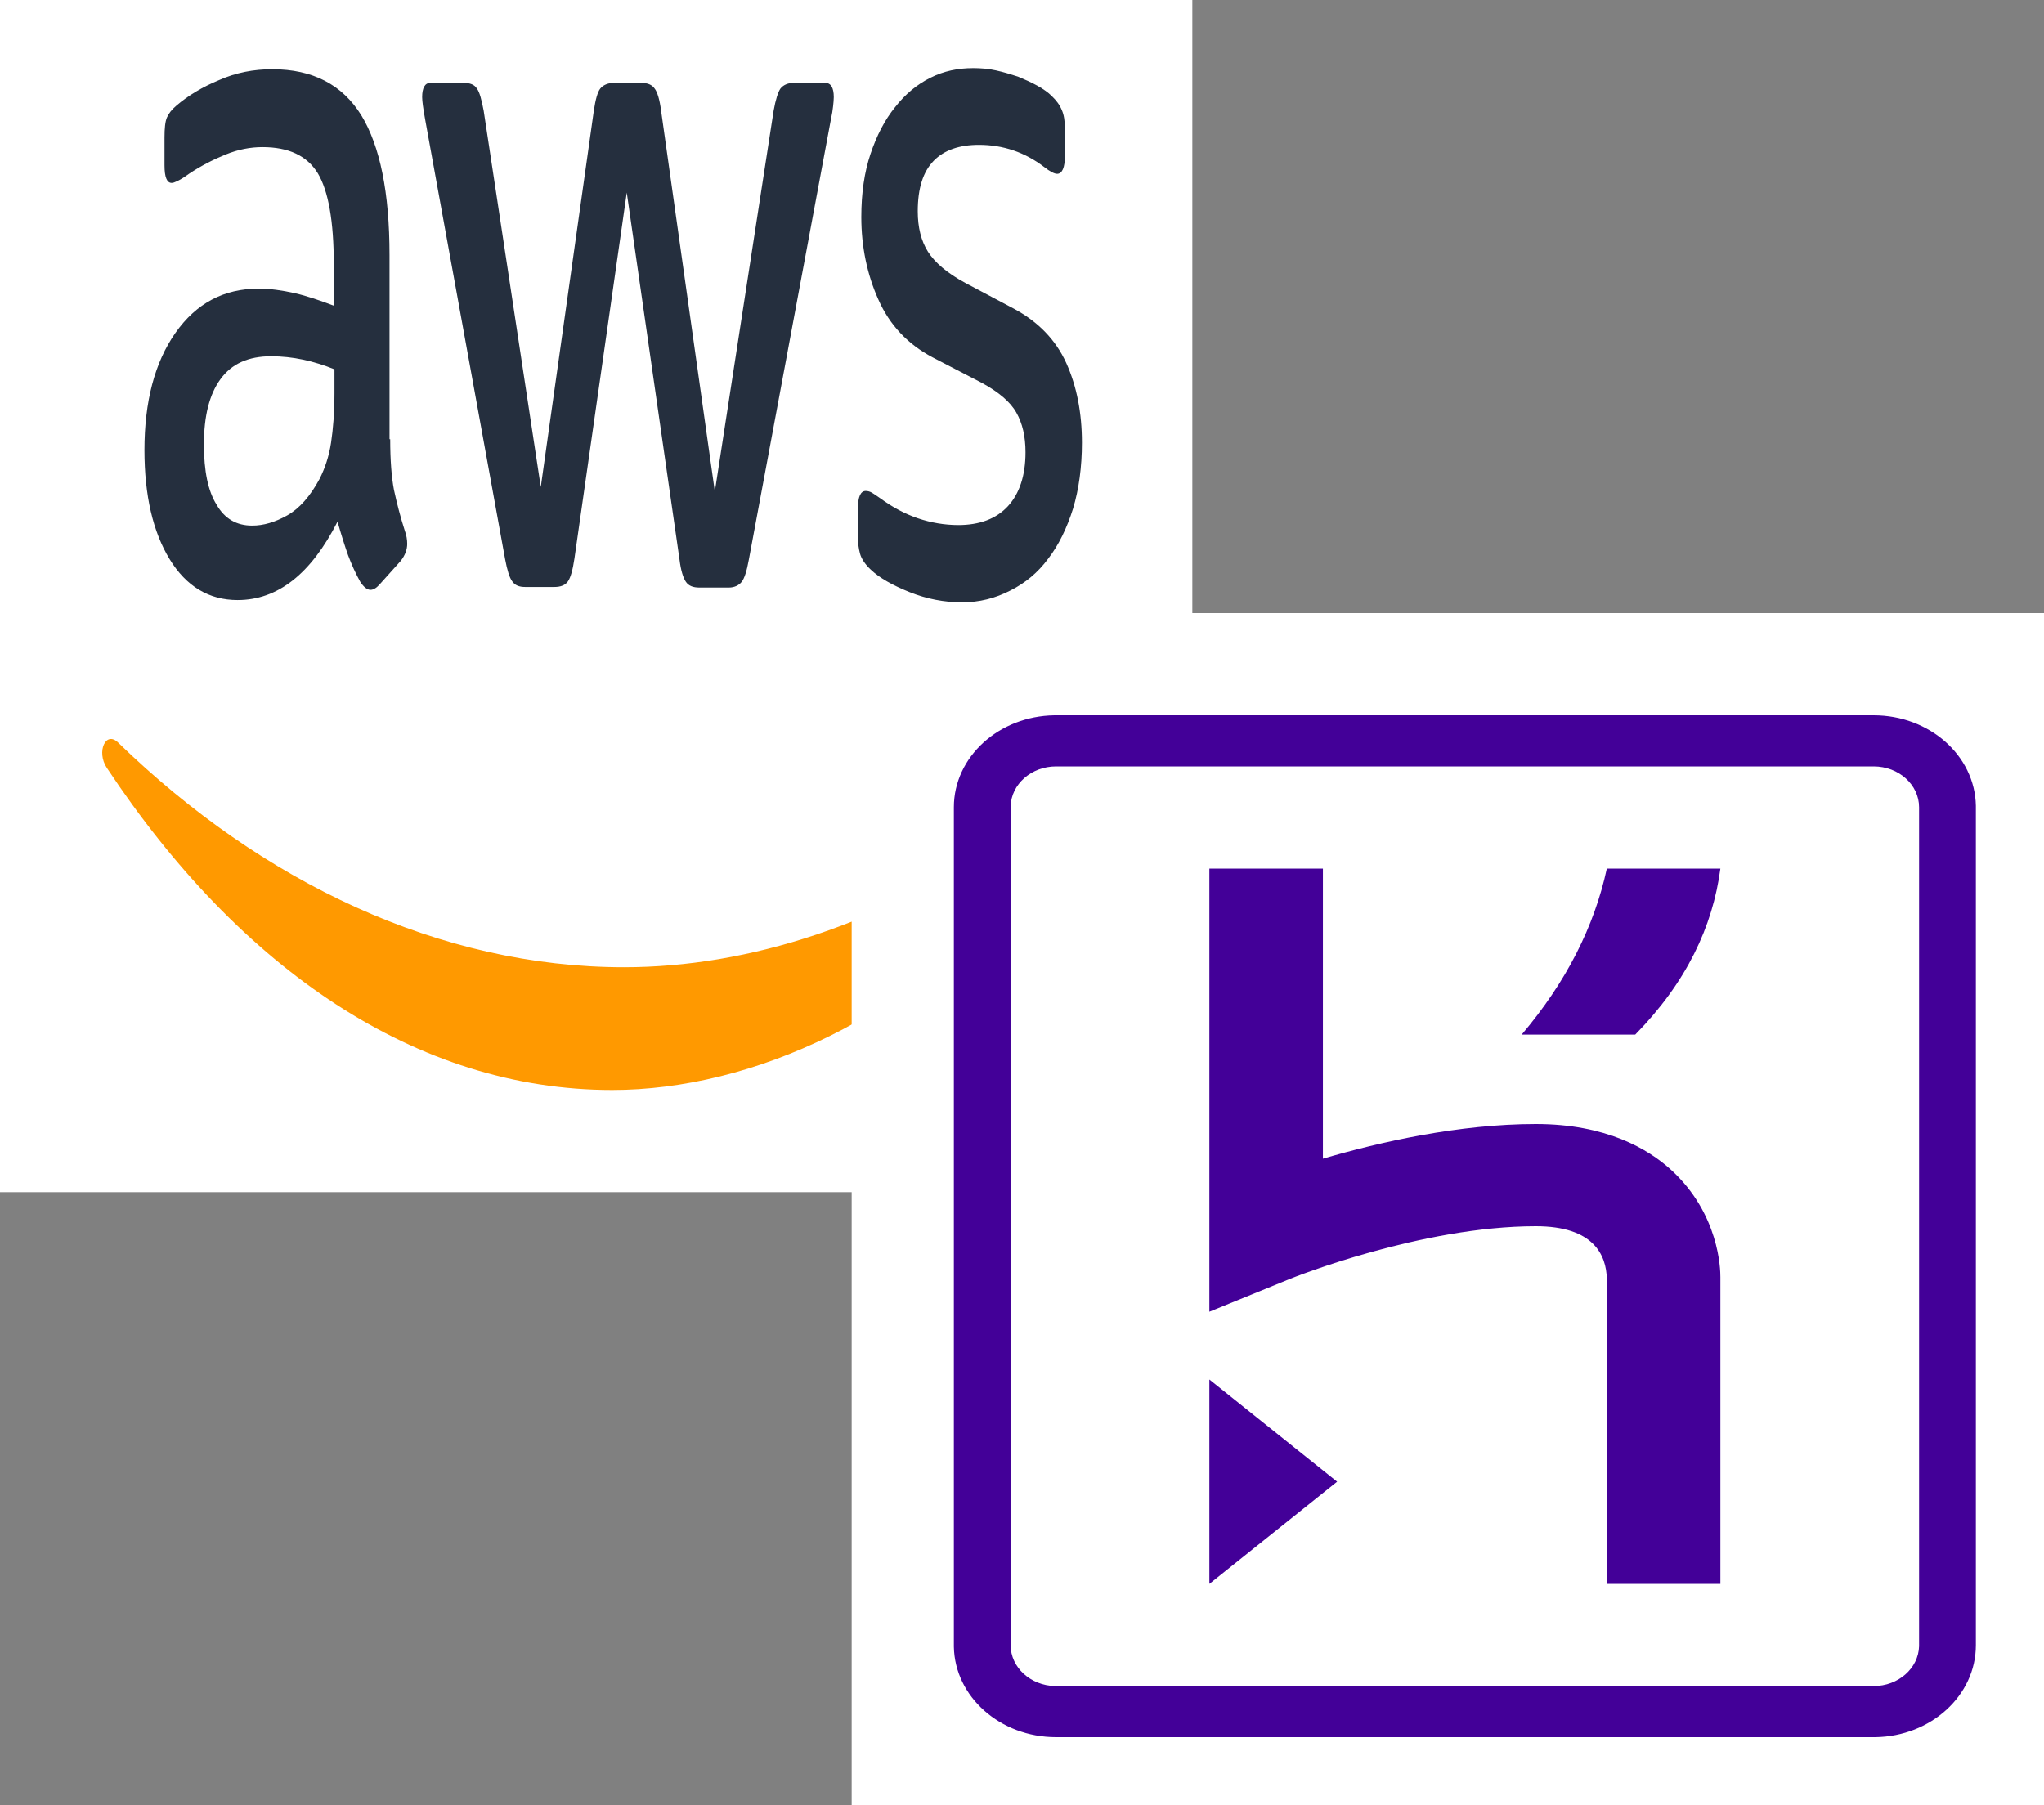<svg width="60" height="53" viewBox="0 0 60 53" fill="none" xmlns="http://www.w3.org/2000/svg">
<rect x="0" y="0" width="60" height="53" fill="#808080" stroke="none"/>
<rect width="35" height="35" fill="white"/>
<path d="M11.454 12.895C11.454 13.513 11.494 14.013 11.564 14.38C11.653 14.793 11.759 15.195 11.883 15.582C11.933 15.715 11.953 15.849 11.953 15.966C11.953 16.132 11.893 16.299 11.764 16.466L11.135 17.167C11.045 17.267 10.955 17.317 10.876 17.317C10.776 17.317 10.676 17.233 10.576 17.083C10.442 16.842 10.322 16.579 10.217 16.299C10.117 16.016 10.017 15.698 9.908 15.315C9.129 16.85 8.152 17.617 6.974 17.617C6.136 17.617 5.468 17.217 4.979 16.416C4.49 15.615 4.24 14.547 4.24 13.212C4.24 11.794 4.54 10.643 5.148 9.775C5.757 8.908 6.565 8.474 7.593 8.474C7.932 8.474 8.281 8.524 8.65 8.607C9.02 8.691 9.399 8.824 9.798 8.974V7.756C9.798 6.488 9.638 5.604 9.329 5.087C9.01 4.569 8.471 4.319 7.703 4.319C7.353 4.319 6.994 4.386 6.625 4.536C6.256 4.686 5.897 4.87 5.547 5.103C5.388 5.22 5.268 5.287 5.198 5.32C5.128 5.354 5.078 5.37 5.039 5.37C4.899 5.37 4.829 5.203 4.829 4.853V4.035C4.829 3.769 4.849 3.568 4.899 3.452C4.949 3.335 5.039 3.218 5.178 3.101C5.528 2.801 5.947 2.551 6.435 2.35C6.924 2.133 7.443 2.033 7.992 2.033C9.179 2.033 10.047 2.484 10.606 3.385C11.155 4.286 11.434 5.654 11.434 7.489V12.895H11.454H11.454ZM7.403 15.431C7.733 15.431 8.072 15.332 8.431 15.131C8.79 14.931 9.11 14.564 9.379 14.063C9.539 13.746 9.658 13.396 9.718 12.995C9.778 12.595 9.818 12.111 9.818 11.544V10.843C9.515 10.72 9.209 10.625 8.9 10.559C8.589 10.493 8.276 10.46 7.962 10.459C7.293 10.459 6.805 10.676 6.475 11.127C6.146 11.577 5.986 12.211 5.986 13.046C5.986 13.83 6.106 14.414 6.356 14.814C6.595 15.231 6.944 15.431 7.403 15.431ZM15.415 17.233C15.236 17.233 15.116 17.183 15.036 17.067C14.957 16.967 14.886 16.733 14.827 16.416L12.482 3.518C12.422 3.185 12.392 2.968 12.392 2.851C12.392 2.584 12.472 2.434 12.632 2.434H13.609C13.799 2.434 13.929 2.484 13.999 2.601C14.078 2.701 14.138 2.934 14.198 3.251L15.874 14.297L17.431 3.251C17.481 2.918 17.541 2.701 17.62 2.601C17.7 2.501 17.84 2.434 18.02 2.434H18.818C19.007 2.434 19.137 2.484 19.217 2.601C19.297 2.701 19.366 2.934 19.406 3.251L20.983 14.43L22.709 3.251C22.769 2.918 22.839 2.701 22.909 2.601C22.988 2.501 23.118 2.434 23.298 2.434H24.226C24.385 2.434 24.475 2.567 24.475 2.851C24.475 2.934 24.465 3.018 24.455 3.118C24.445 3.218 24.425 3.351 24.385 3.535L21.981 16.433C21.921 16.767 21.851 16.983 21.771 17.083C21.691 17.183 21.561 17.25 21.392 17.25H20.534C20.344 17.25 20.215 17.2 20.135 17.083C20.055 16.967 19.985 16.75 19.945 16.416L18.398 5.654L16.862 16.399C16.812 16.733 16.752 16.95 16.672 17.067C16.593 17.183 16.453 17.233 16.273 17.233H15.415H15.415ZM28.237 17.684C27.718 17.684 27.199 17.584 26.7 17.384C26.201 17.183 25.812 16.966 25.553 16.716C25.393 16.566 25.283 16.399 25.244 16.249C25.205 16.102 25.184 15.943 25.184 15.782V14.931C25.184 14.581 25.263 14.414 25.413 14.414C25.474 14.414 25.535 14.431 25.593 14.464C25.652 14.497 25.742 14.564 25.842 14.631C26.195 14.89 26.562 15.086 26.94 15.215C27.33 15.347 27.728 15.414 28.127 15.415C28.756 15.415 29.244 15.231 29.584 14.864C29.923 14.497 30.103 13.963 30.103 13.279C30.103 12.812 30.013 12.428 29.833 12.111C29.654 11.794 29.314 11.511 28.826 11.243L27.379 10.493C26.65 10.109 26.112 9.542 25.782 8.791C25.453 8.057 25.283 7.239 25.283 6.371C25.283 5.671 25.373 5.053 25.553 4.519C25.732 3.985 25.972 3.518 26.271 3.151C26.57 2.767 26.91 2.484 27.309 2.284C27.708 2.083 28.127 2 28.566 2C28.785 2 29.015 2.017 29.235 2.067C29.464 2.117 29.674 2.183 29.883 2.25C30.083 2.334 30.272 2.417 30.452 2.517C30.631 2.617 30.771 2.717 30.871 2.817C31.011 2.951 31.11 3.085 31.17 3.235C31.23 3.368 31.26 3.552 31.26 3.785V4.569C31.26 4.92 31.18 5.103 31.03 5.103C30.951 5.103 30.821 5.037 30.651 4.903C30.083 4.469 29.444 4.252 28.736 4.252C28.167 4.252 27.718 4.403 27.409 4.72C27.099 5.037 26.94 5.521 26.94 6.205C26.94 6.672 27.039 7.072 27.239 7.389C27.439 7.706 27.808 8.023 28.337 8.307L29.753 9.058C30.472 9.442 30.991 9.976 31.3 10.659C31.609 11.344 31.759 12.128 31.759 12.995C31.759 13.713 31.669 14.364 31.499 14.931C31.32 15.498 31.08 15.999 30.771 16.399C30.462 16.817 30.093 17.117 29.664 17.334C29.215 17.567 28.746 17.684 28.237 17.684Z" fill="#252F3E"/>
<path d="M30.122 25.793C26.84 29.848 22.07 32 17.97 32C12.223 32 7.044 28.446 3.133 22.539C2.824 22.072 3.103 21.438 3.472 21.805C7.703 25.91 12.921 28.396 18.319 28.396C21.961 28.396 25.962 27.128 29.644 24.525C30.192 24.108 30.661 25.126 30.122 25.793V25.793ZM31.489 23.19C31.07 22.289 28.716 22.756 27.648 22.973C27.329 23.04 27.279 22.573 27.568 22.223C29.444 20.02 32.527 20.654 32.886 21.388C33.246 22.139 32.786 27.295 31.03 29.764C30.761 30.148 30.502 29.948 30.622 29.447C31.02 27.795 31.909 24.075 31.489 23.19V23.19Z" fill="#FF9900"/>
<rect x="25" y="18" width="35" height="35" fill="white"/>
<path d="M55 21C56.64 21 57.973 22.185 58 23.655L58 23.7V48.3C58 49.776 56.683 50.976 55.05 51L55 51H31C29.36 51 28.027 49.815 28 48.345L28 48.3V23.7C28 22.224 29.317 21.024 30.95 21L31 21H55ZM55 22.5H31C30.276 22.5 29.685 23.022 29.667 23.669L29.667 23.7V48.3C29.667 48.951 30.247 49.483 30.966 49.5L31 49.5H55C55.724 49.5 56.315 48.978 56.333 48.331L56.333 48.3V23.7C56.333 23.038 55.736 22.5 55 22.5ZM35.5 40.5L39.25 43.5L35.5 46.5V40.5ZM38.833 25.5V34.017C40.498 33.529 42.824 33 45.083 33C47.144 33 48.377 33.729 49.049 34.341C50.468 35.633 50.502 37.275 50.5 37.494V37.5L50.5 46.5H47.167V37.541C47.15 36.841 46.775 36 45.083 36C41.728 36 37.968 37.504 37.857 37.549L37.855 37.55L35.5 38.51V25.5L38.833 25.5ZM50.5 25.5C50.275 27.204 49.507 28.837 48 30.375H44.667C45.977 28.828 46.799 27.2 47.167 25.5H50.5Z" fill="#430098"/>
</svg>
